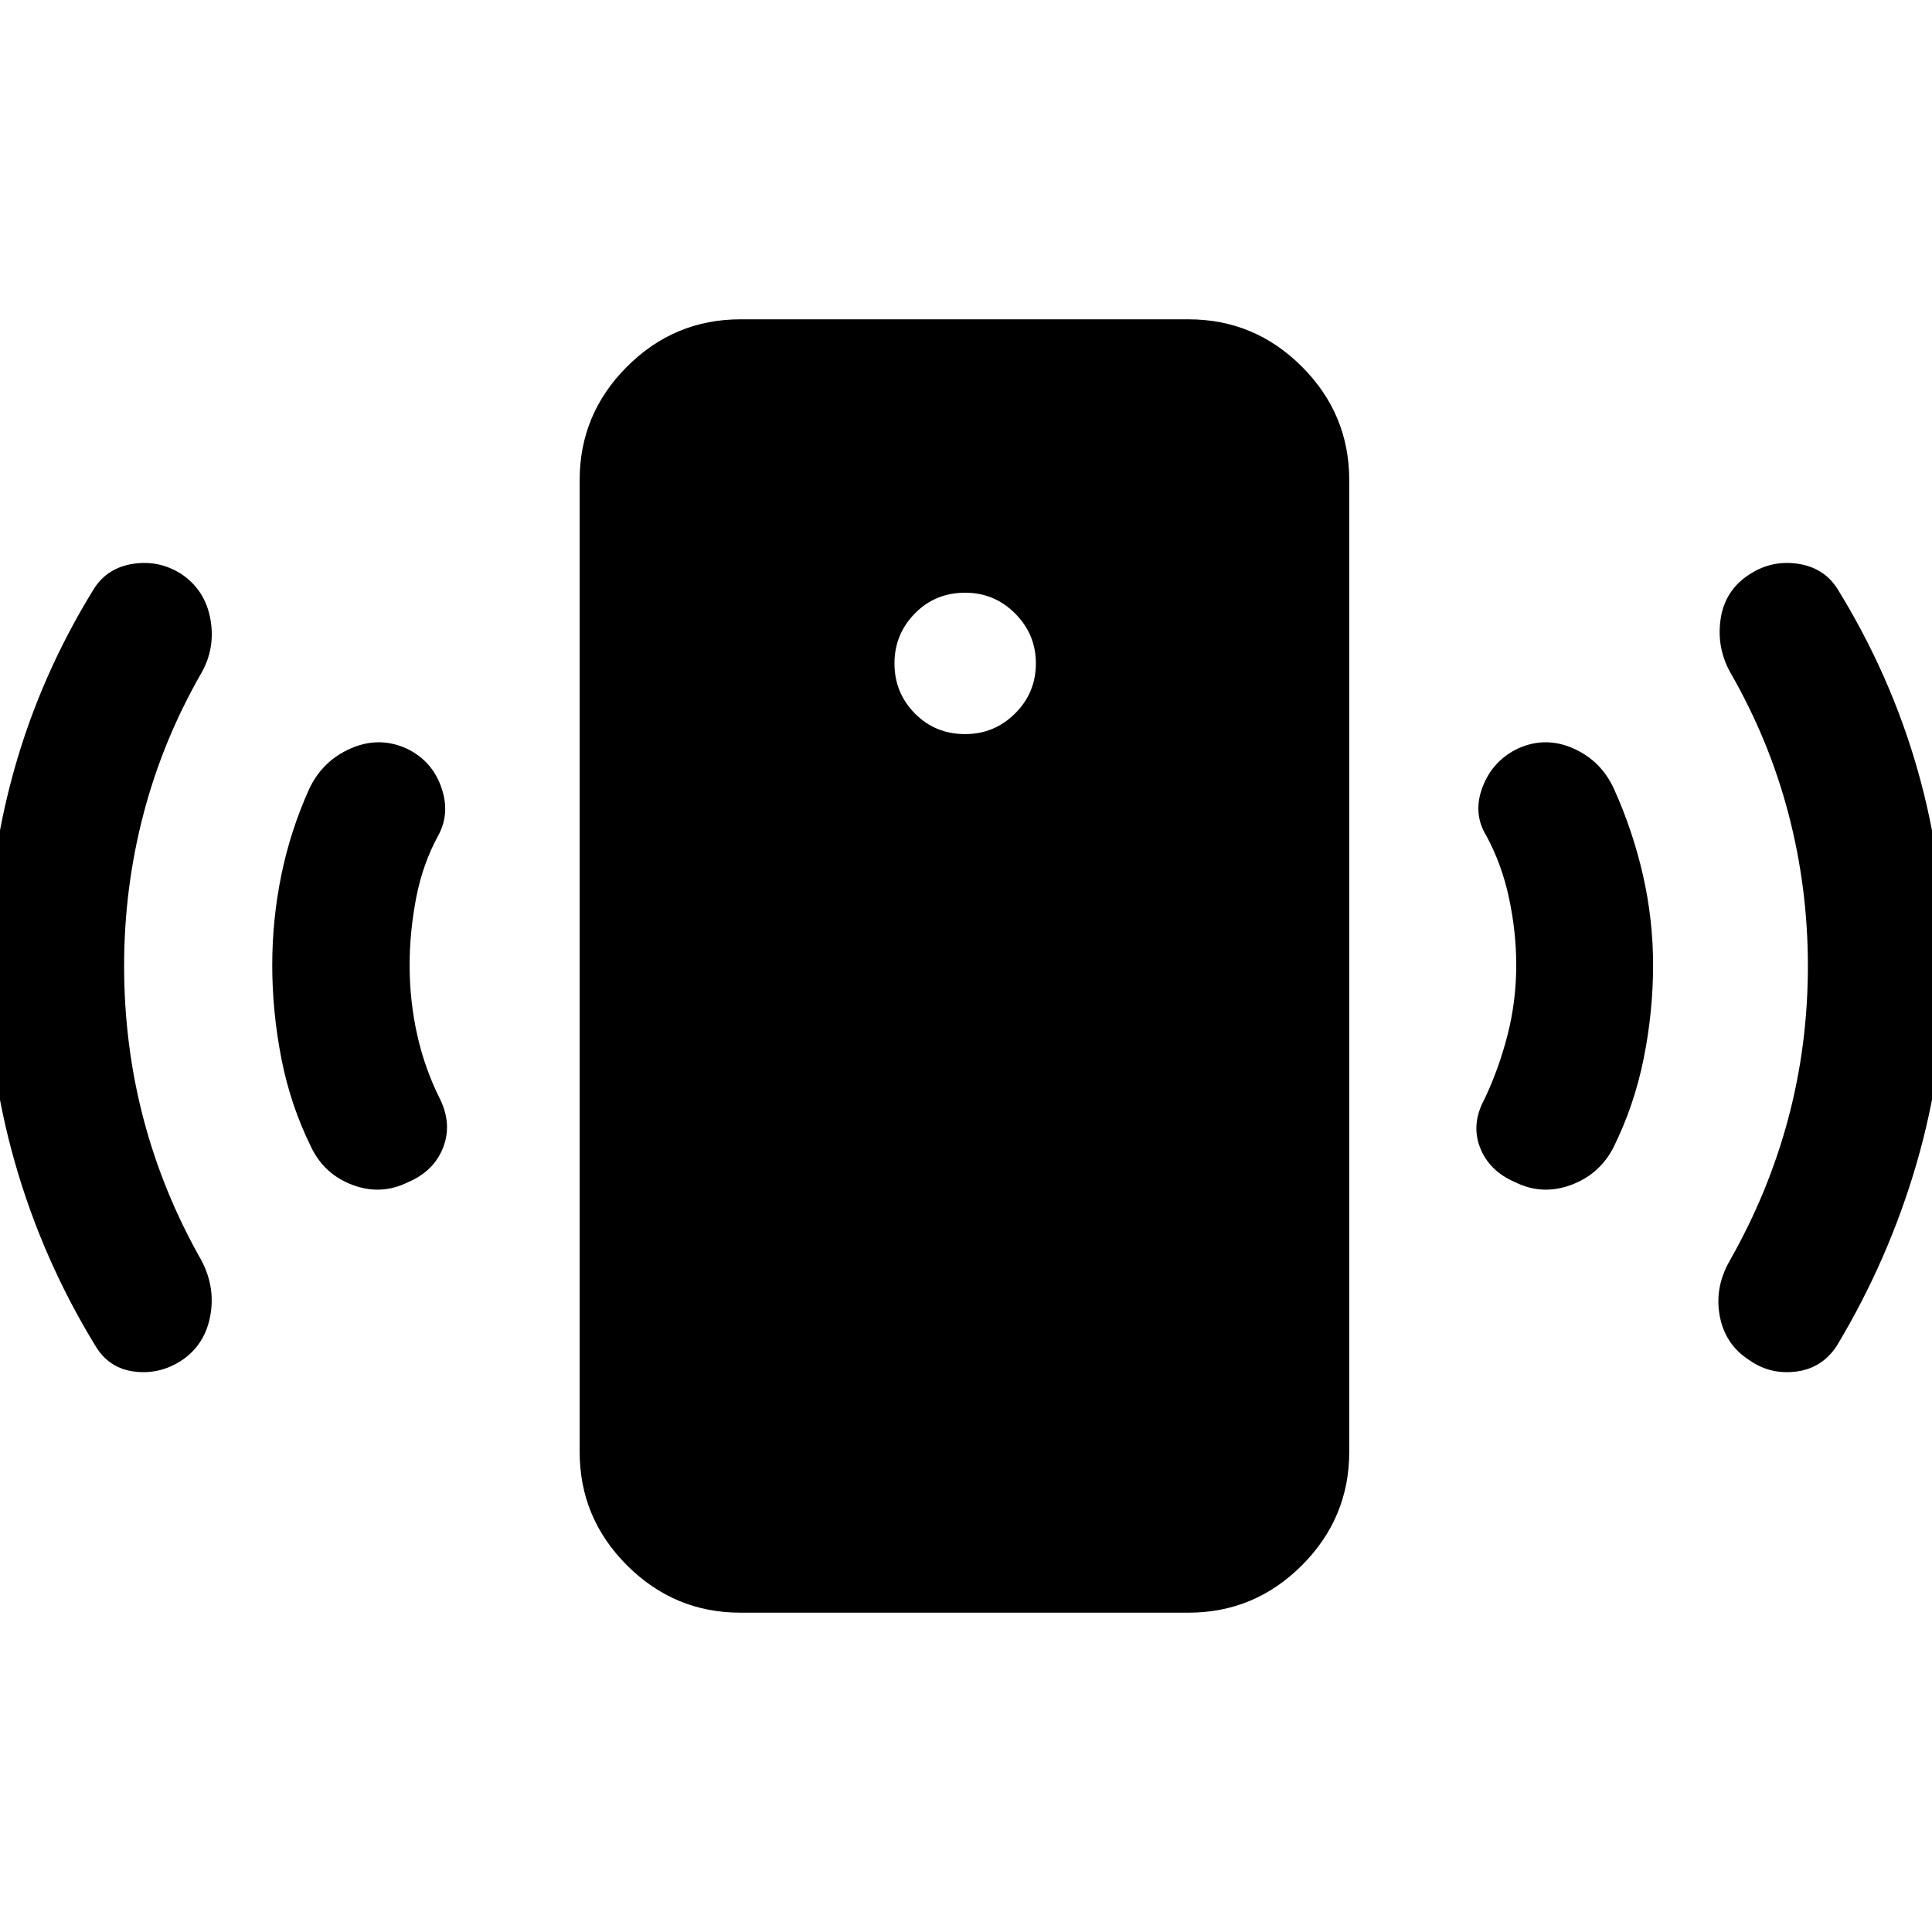 <svg xmlns="http://www.w3.org/2000/svg" height="40" viewBox="0 -960 960 960" width="40"><path d="M479.59-595.23q14.49 0 24.81-10.26 10.32-10.25 10.32-24.87 0-14.49-10.32-24.81-10.32-10.32-24.81-10.32-14.87 0-25 10.32t-10.13 24.81q0 14.62 10.13 24.87 10.13 10.26 25 10.26Zm273.82 114.85q0-16.52-3.6-33.42-3.61-16.89-11.35-31.07-6.79-11.21-1.68-24.34 5.12-13.12 17.91-19.05 13.54-5.92 27.23.21 13.69 6.13 20.03 20 9.36 20.77 14.41 42.83 5.05 22.07 5.05 44.84 0 23.1-4.68 46.39-4.68 23.3-15.12 44.37-7 13.34-21.19 18.49-14.19 5.16-27.52-1.43-12.93-5.52-17.48-17.25-4.55-11.73 2.3-24.24 7.07-14.9 11.38-31.73 4.31-16.84 4.31-34.6Zm144.92.3q0-38.61-9.6-75.36-9.6-36.74-28.78-70.12-7.08-12.47-4.99-26.82 2.09-14.36 14.47-22.31 10.98-7.08 23.86-5.19 12.89 1.88 19.63 12.32 26.54 43 39.97 90.32 13.44 47.32 13.44 97.24 0 49.92-13.94 97.91-13.93 47.99-39.8 90.99-7.41 11.1-20.3 12.65-12.88 1.55-23.19-5.78-11.92-7.69-14.58-21.92-2.65-14.24 5.09-27.62 19.18-33.79 28.95-70.41 9.77-36.61 9.77-75.9ZM367.92-158.67q-32.84 0-56.37-23.52-23.52-23.53-23.52-56.38v-482.86q0-32.85 23.52-56.38 23.53-23.52 56.37-23.52h222.62q32.84 0 56.37 23.52 23.52 23.53 23.52 56.38v482.86q0 32.85-23.52 56.38-23.53 23.52-56.37 23.52H367.92ZM203.54-480.38q0 17.76 3.77 34.6 3.77 16.83 11.25 31.73 6.18 12.51 1.63 24.24-4.55 11.73-17.47 17.25-13.33 6.59-27.33 1.43-14-5.15-20.59-18.49-10.44-21.07-14.98-44.37-4.54-23.29-4.54-46.39 0-22.77 4.52-44.84 4.51-22.06 13.87-42.83 6.59-13.87 20.49-20 13.89-6.13 27.43-.21 12.8 5.93 17.55 19.05 4.76 13.13-1.37 24.34-7.74 14.18-10.99 31.07-3.24 16.9-3.24 33.42Zm-141.87.3q0 39.29 9.6 75.9 9.6 36.62 28.78 70.41 7.08 13.38 4.43 27.62-2.66 14.23-13.91 21.92-10.98 7.33-23.66 5.78Q54.23-280 47.49-291.1q-26.28-43-40.01-90.99Q-6.25-430.08-6.25-480q0-49.92 13.23-97.24 13.23-47.32 39.77-90.32 6.74-10.44 19.62-12.32 12.89-1.89 23.86 5.19 11.72 7.95 14.31 22.31 2.59 14.35-4.49 26.82-19.18 33.38-28.78 70.12-9.6 36.75-9.6 75.36Z"/></svg>